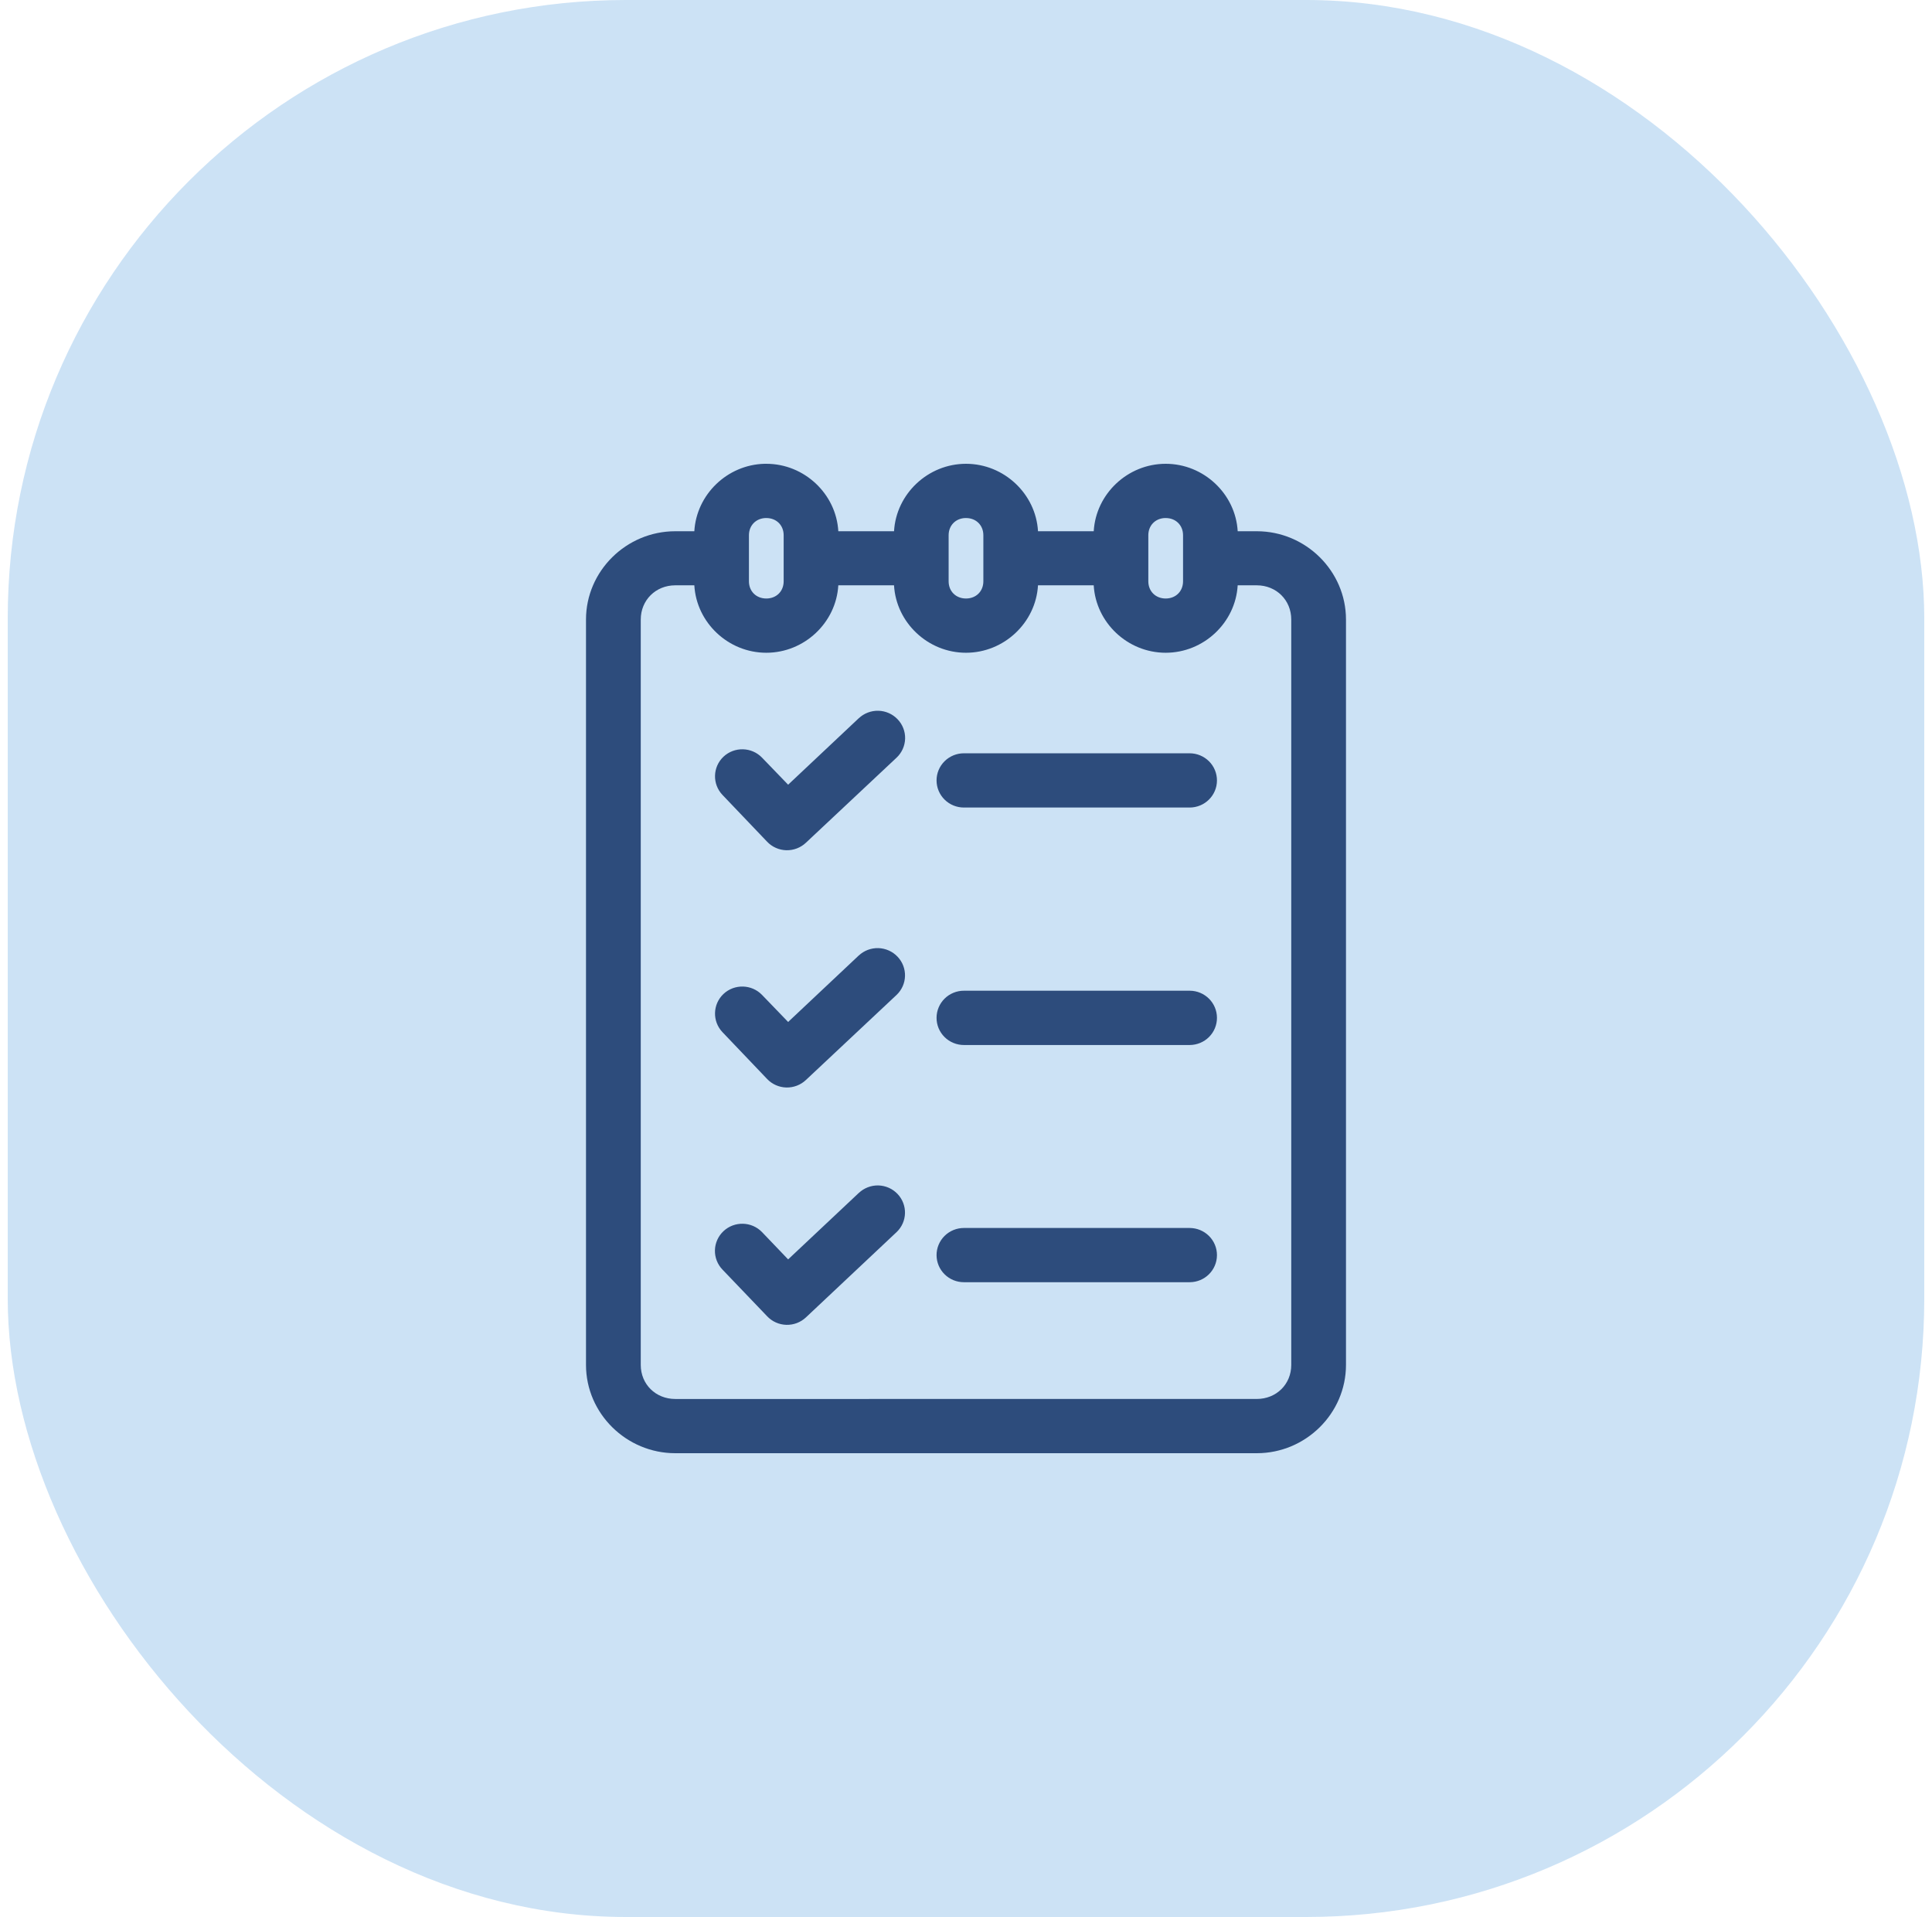 <svg width="125" height="124" viewBox="0 0 125 124" fill="none" xmlns="http://www.w3.org/2000/svg">
<rect x="0.5" width="124" height="124" rx="40" fill="#046ED0" fill-opacity="0.2"/>
<path fill-rule="evenodd" clip-rule="evenodd" d="M49.462 30C47.05 30.062 45.06 31.989 44.923 34.363H43.69C40.524 34.363 37.914 36.936 37.914 40.074V88.288C37.914 91.427 40.524 94 43.69 94H81.313C84.479 94 87.085 91.427 87.085 88.288V40.074C87.085 36.936 84.479 34.363 81.313 34.363H80.079C79.941 31.95 77.885 30 75.42 30C72.955 30 70.902 31.95 70.764 34.363H67.159C67.021 31.95 64.965 30 62.5 30C60.035 30 57.982 31.95 57.844 34.363H54.239C54.101 31.95 52.045 30 49.58 30C49.54 30 49.502 29.999 49.462 30H49.462ZM49.521 33.509C49.541 33.508 49.559 33.509 49.58 33.509C50.233 33.509 50.703 33.975 50.703 34.623V37.6C50.703 38.248 50.233 38.714 49.58 38.714C48.926 38.714 48.456 38.248 48.456 37.6V34.623C48.456 33.995 48.9 33.537 49.521 33.509ZM62.441 33.509C62.461 33.508 62.479 33.509 62.5 33.509C63.153 33.509 63.623 33.975 63.623 34.623V37.6C63.623 38.248 63.153 38.714 62.5 38.714C61.846 38.714 61.376 38.248 61.376 37.6V34.623C61.376 33.995 61.82 33.537 62.441 33.509ZM75.361 33.509C75.381 33.508 75.4 33.509 75.42 33.509C76.073 33.509 76.543 33.975 76.543 34.623V37.6C76.543 38.248 76.073 38.714 75.42 38.714C74.767 38.714 74.296 38.248 74.296 37.6V34.623C74.296 33.995 74.74 33.537 75.361 33.509ZM43.689 37.861H44.923C45.061 40.273 47.114 42.223 49.579 42.223C52.044 42.223 54.1 40.273 54.238 37.861H57.843C57.981 40.273 60.034 42.223 62.499 42.223C64.964 42.223 67.02 40.273 67.158 37.861H70.763C70.901 40.273 72.954 42.223 75.419 42.223C77.884 42.223 79.94 40.273 80.078 37.861H81.312C82.578 37.861 83.544 38.819 83.544 40.074V88.288C83.544 89.543 82.578 90.491 81.312 90.491L43.69 90.492C42.424 90.492 41.457 89.544 41.457 88.289V40.075C41.457 38.82 42.424 37.861 43.69 37.861L43.689 37.861ZM56.831 45.975C56.598 45.969 56.367 46.009 56.15 46.092C55.932 46.175 55.734 46.299 55.565 46.458H55.562L50.992 50.758L49.306 49.011C48.634 48.312 47.518 48.283 46.81 48.946C46.105 49.612 46.076 50.718 46.745 51.42L49.635 54.449C49.794 54.616 49.986 54.751 50.199 54.845C50.411 54.939 50.641 54.991 50.873 54.997C51.106 55.003 51.338 54.963 51.556 54.88C51.773 54.797 51.972 54.673 52.14 54.514L58.006 49.011C58.176 48.852 58.312 48.661 58.407 48.45C58.502 48.239 58.554 48.011 58.561 47.78C58.567 47.549 58.527 47.319 58.443 47.103C58.359 46.887 58.233 46.69 58.072 46.523C57.911 46.355 57.719 46.22 57.506 46.126C57.293 46.032 57.064 45.98 56.831 45.975L56.831 45.975ZM62.371 48.726C62.138 48.725 61.906 48.77 61.69 48.858C61.474 48.947 61.278 49.076 61.113 49.24C60.948 49.404 60.817 49.598 60.728 49.812C60.639 50.026 60.594 50.256 60.595 50.487C60.596 50.718 60.642 50.946 60.732 51.158C60.822 51.371 60.953 51.564 61.118 51.726C61.283 51.888 61.478 52.017 61.693 52.104C61.908 52.191 62.139 52.236 62.371 52.235H76.974C77.946 52.231 78.734 51.451 78.737 50.487C78.738 50.257 78.693 50.029 78.605 49.815C78.517 49.602 78.388 49.408 78.224 49.245C78.06 49.081 77.865 48.951 77.651 48.862C77.437 48.773 77.207 48.727 76.974 48.726H62.371ZM56.834 61.329V61.328C56.601 61.321 56.37 61.36 56.152 61.441C55.934 61.523 55.735 61.647 55.565 61.805H55.562L50.992 66.105L49.306 64.358V64.358C48.634 63.659 47.518 63.63 46.81 64.293C46.105 64.959 46.076 66.064 46.745 66.766L49.634 69.795C49.794 69.963 49.986 70.098 50.199 70.192C50.411 70.286 50.641 70.338 50.873 70.344C51.106 70.35 51.338 70.31 51.555 70.227C51.773 70.144 51.972 70.02 52.14 69.861L58.006 64.358C58.711 63.691 58.74 62.586 58.071 61.883C57.912 61.715 57.721 61.579 57.508 61.484C57.296 61.389 57.067 61.336 56.834 61.328V61.329ZM62.371 64.084C62.138 64.083 61.908 64.127 61.693 64.215C61.477 64.302 61.282 64.431 61.117 64.594C60.952 64.756 60.821 64.95 60.731 65.163C60.642 65.376 60.595 65.604 60.595 65.835C60.594 66.066 60.639 66.296 60.728 66.51C60.817 66.724 60.948 66.918 61.113 67.082C61.278 67.246 61.474 67.375 61.69 67.463C61.906 67.552 62.138 67.597 62.371 67.596H76.974C77.444 67.594 77.893 67.408 78.224 67.077C78.388 66.914 78.517 66.72 78.605 66.507C78.693 66.293 78.738 66.065 78.737 65.835C78.735 64.87 77.948 64.087 76.974 64.084H62.371ZM56.831 76.679C56.598 76.674 56.366 76.714 56.149 76.798C55.932 76.881 55.734 77.006 55.565 77.166H55.562L50.992 81.463L49.306 79.701C48.634 79.002 47.518 78.974 46.81 79.636C46.641 79.795 46.504 79.986 46.409 80.197C46.314 80.408 46.262 80.636 46.256 80.867C46.249 81.098 46.29 81.328 46.374 81.544C46.458 81.76 46.584 81.957 46.745 82.124L49.635 85.143C49.794 85.311 49.985 85.447 50.197 85.542C50.41 85.637 50.639 85.689 50.872 85.696C51.342 85.71 51.798 85.538 52.14 85.218L58.006 79.701V79.702C58.709 79.036 58.738 77.933 58.072 77.231C57.912 77.062 57.72 76.927 57.507 76.832C57.294 76.738 57.064 76.686 56.831 76.679H56.831ZM62.371 79.431C62.138 79.43 61.906 79.475 61.69 79.563C61.474 79.651 61.278 79.781 61.113 79.945C60.948 80.108 60.817 80.303 60.728 80.517C60.639 80.731 60.594 80.96 60.595 81.192C60.596 81.422 60.642 81.65 60.732 81.863C60.822 82.075 60.953 82.268 61.118 82.43C61.283 82.593 61.478 82.721 61.693 82.809C61.908 82.896 62.139 82.94 62.371 82.939H76.974C77.946 82.936 78.734 82.155 78.737 81.192C78.738 80.961 78.693 80.733 78.605 80.52C78.517 80.307 78.388 80.113 78.224 79.95C78.06 79.786 77.865 79.656 77.651 79.567C77.437 79.478 77.207 79.432 76.974 79.431H62.371Z" fill="#2D4C7C"/>
</svg>
